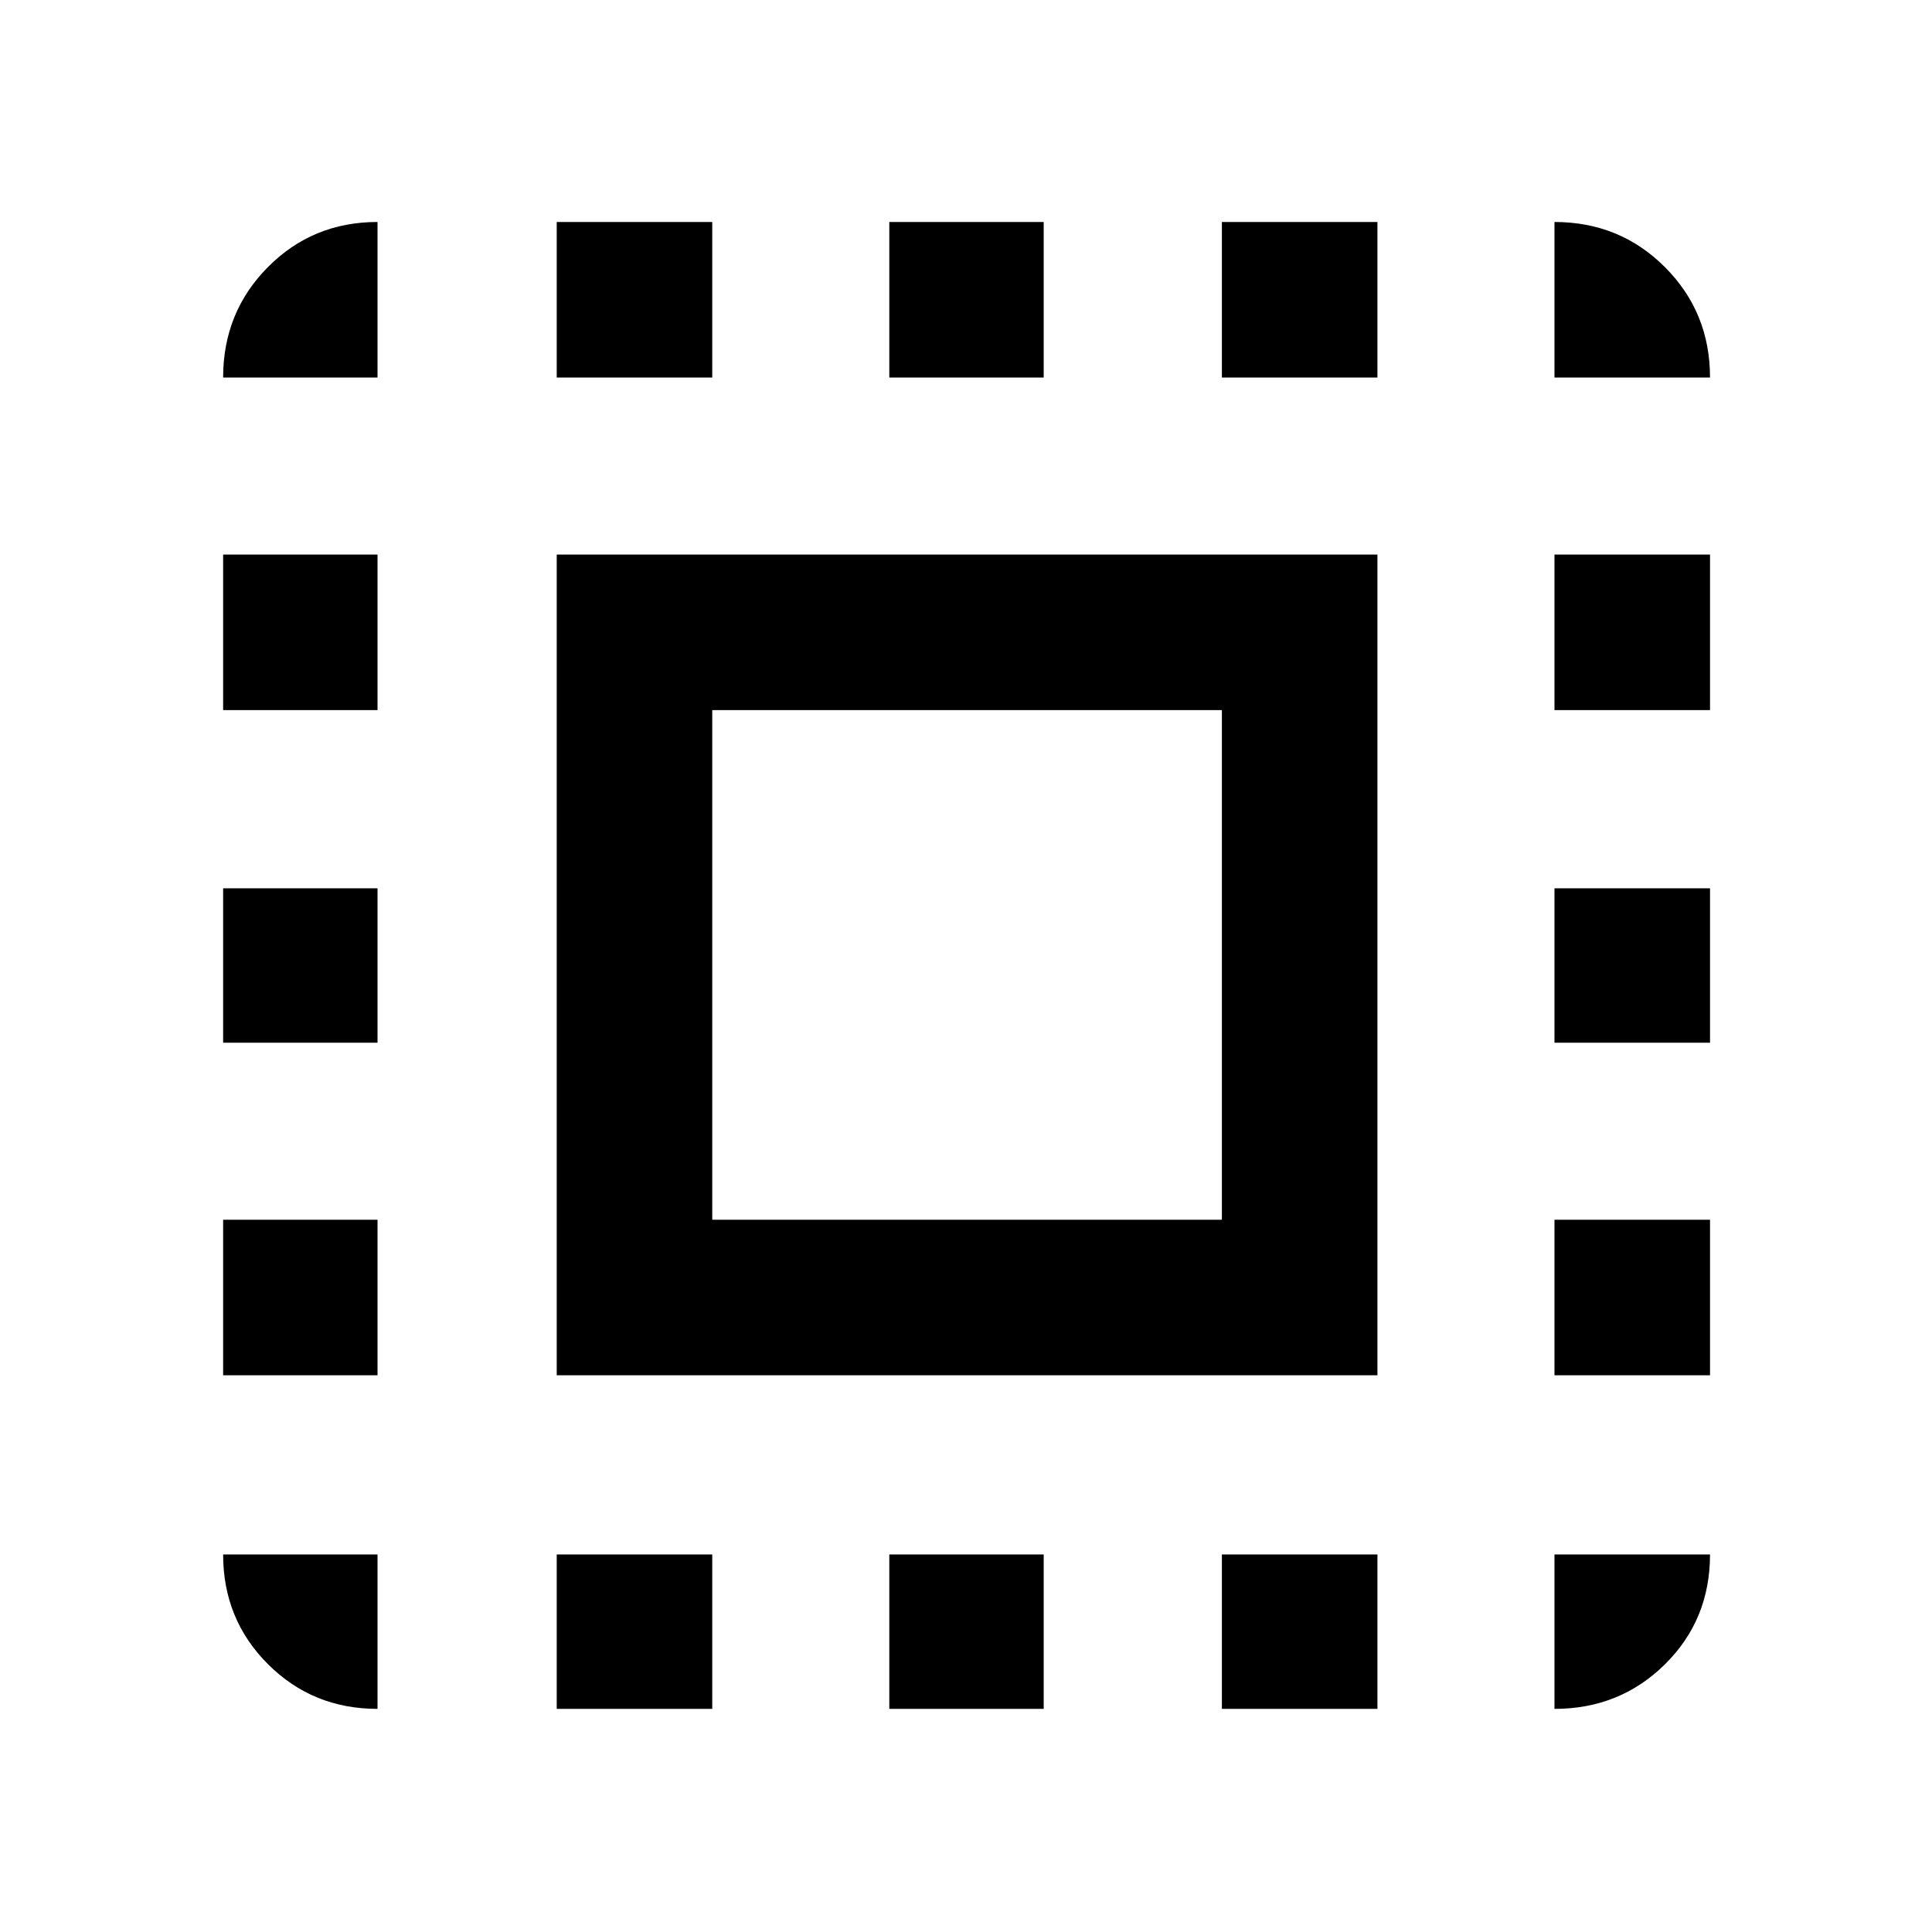 <svg xmlns="http://www.w3.org/2000/svg" height="48" viewBox="0 -960 960 960" width="48"><path d="M276.63-276.63v-407.81h407.81v407.81H276.63Zm77.28-77.28h253.24v-253.24H353.91v253.24ZM187.59-187.59v76.72q-32.23 0-54.47-22.25-22.25-22.24-22.25-54.47h76.72Zm-76.72-89.04v-77.28h76.72v77.28h-76.72Zm0-165.26v-76.72h76.72v76.72h-76.72Zm0-165.26v-77.29h76.72v77.29h-76.72Zm76.72-165.26h-76.72q0-32.46 22.25-54.87 22.24-22.42 54.47-22.42v77.29Zm89.04 661.54v-76.72h77.28v76.72h-77.28Zm0-661.54v-77.29h77.28v77.29h-77.28Zm165.26 661.54v-76.72h76.72v76.72h-76.72Zm0-661.54v-77.29h76.72v77.29h-76.72Zm165.26 661.54v-76.72h77.29v76.72h-77.29Zm0-661.54v-77.29h77.29v77.29h-77.29Zm165.26 661.54v-76.72h77.29q0 32.48-22.42 54.6-22.41 22.12-54.87 22.12Zm0-165.76v-77.28h77.29v77.28h-77.29Zm0-165.26v-76.72h77.29v76.72h-77.29Zm0-165.26v-77.29h77.29v77.29h-77.29Zm0-165.26v-77.29q32.46 0 54.87 22.42 22.42 22.41 22.42 54.87h-77.29Z"/></svg>